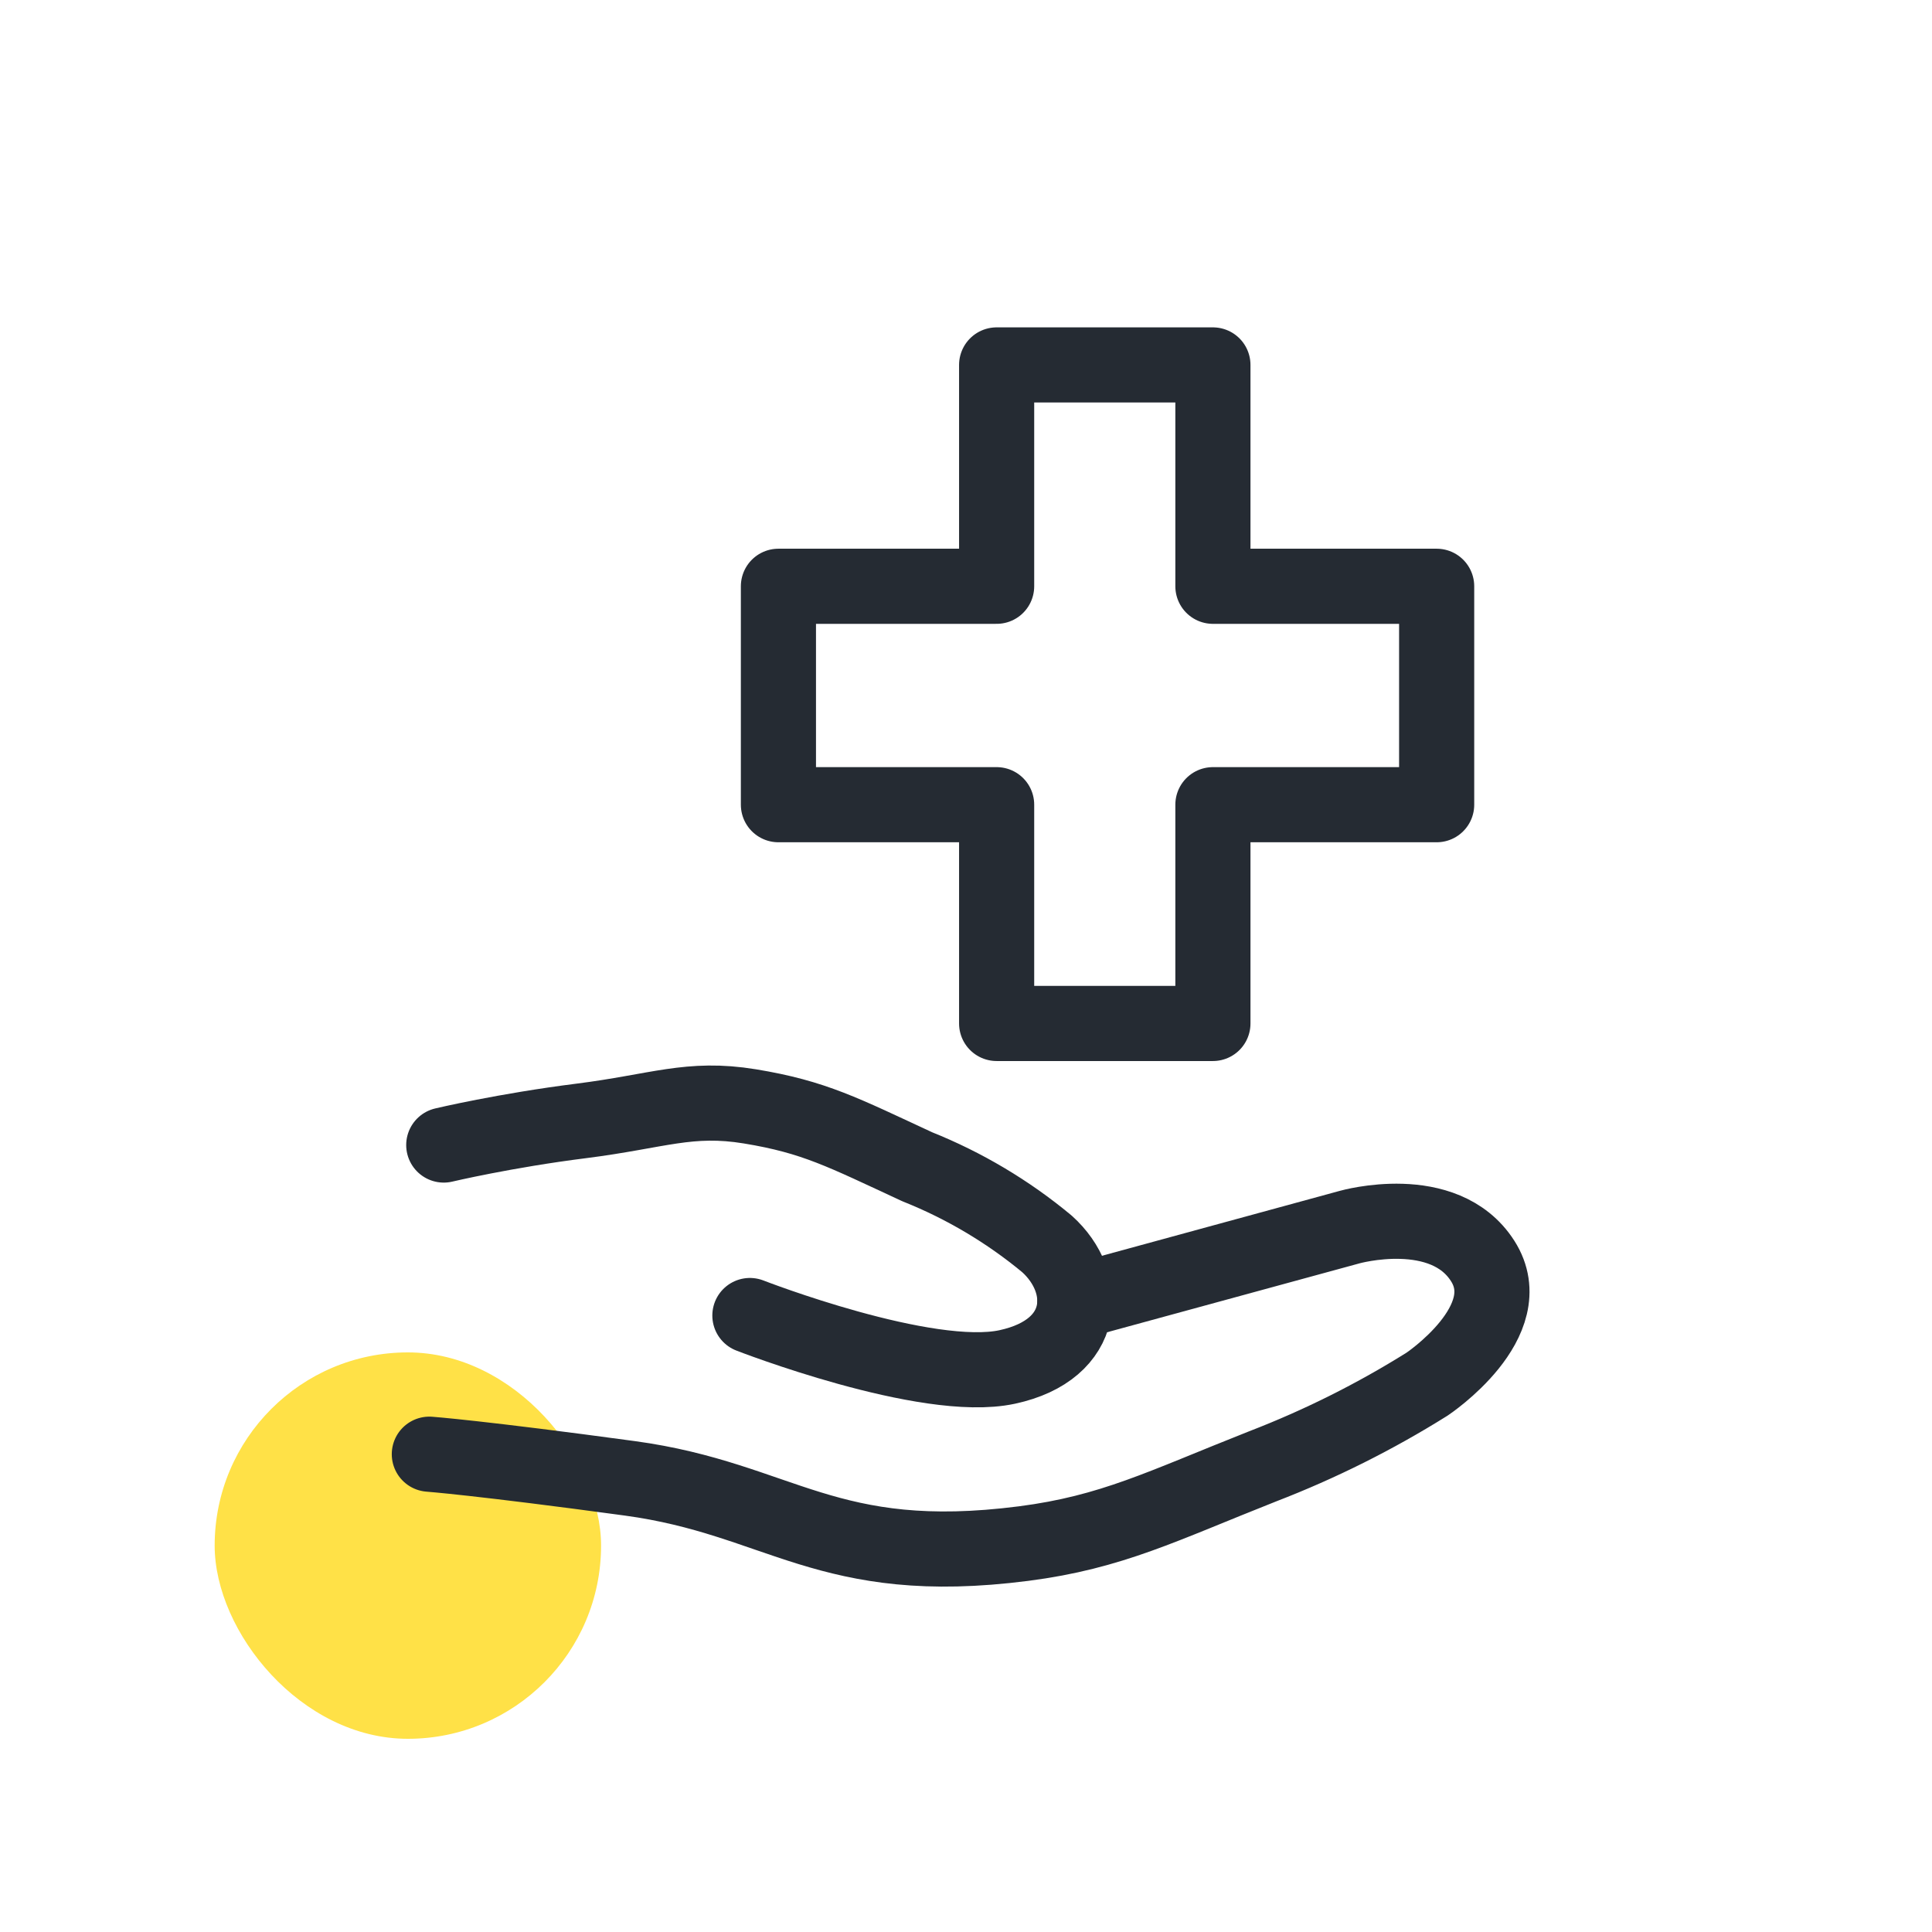 <svg width="90" height="90" viewBox="0 0 90 90" fill="none" xmlns="http://www.w3.org/2000/svg">
<rect x="10" y="63" width="18" height="18" rx="9" fill="#FFE147"/>
<path d="M46.427 37.486H36.262V27.311H46.427V17H56.502V27.311H66.925V37.486H56.502V47.677H46.427V37.486Z" stroke="#252B33" stroke-width="3.5" stroke-linejoin="round"/>
<path d="M20.672 53.34C20.672 53.34 23.521 52.664 27.086 52.215C30.651 51.765 32.115 51.078 34.932 51.539C37.945 52.033 39.271 52.752 42.73 54.353C44.918 55.227 46.955 56.438 48.768 57.943C50.782 59.751 50.675 62.871 46.919 63.679C43.163 64.487 34.933 61.282 34.933 61.282" stroke="#252B33" stroke-width="3.5" stroke-linecap="round" stroke-linejoin="round"/>
<path d="M50.072 60.657L62.877 57.162C62.877 57.162 67.266 55.924 69.067 58.738C70.868 61.552 66.479 64.478 66.479 64.478C64.056 65.995 61.494 67.276 58.827 68.305C54.128 70.161 51.803 71.374 47.686 71.906C38.514 73.087 36.375 69.823 29.341 68.867C22.307 67.911 20 67.742 20 67.742" stroke="#252B33" stroke-width="3.5" stroke-linecap="round" stroke-linejoin="round"/>
</svg>
